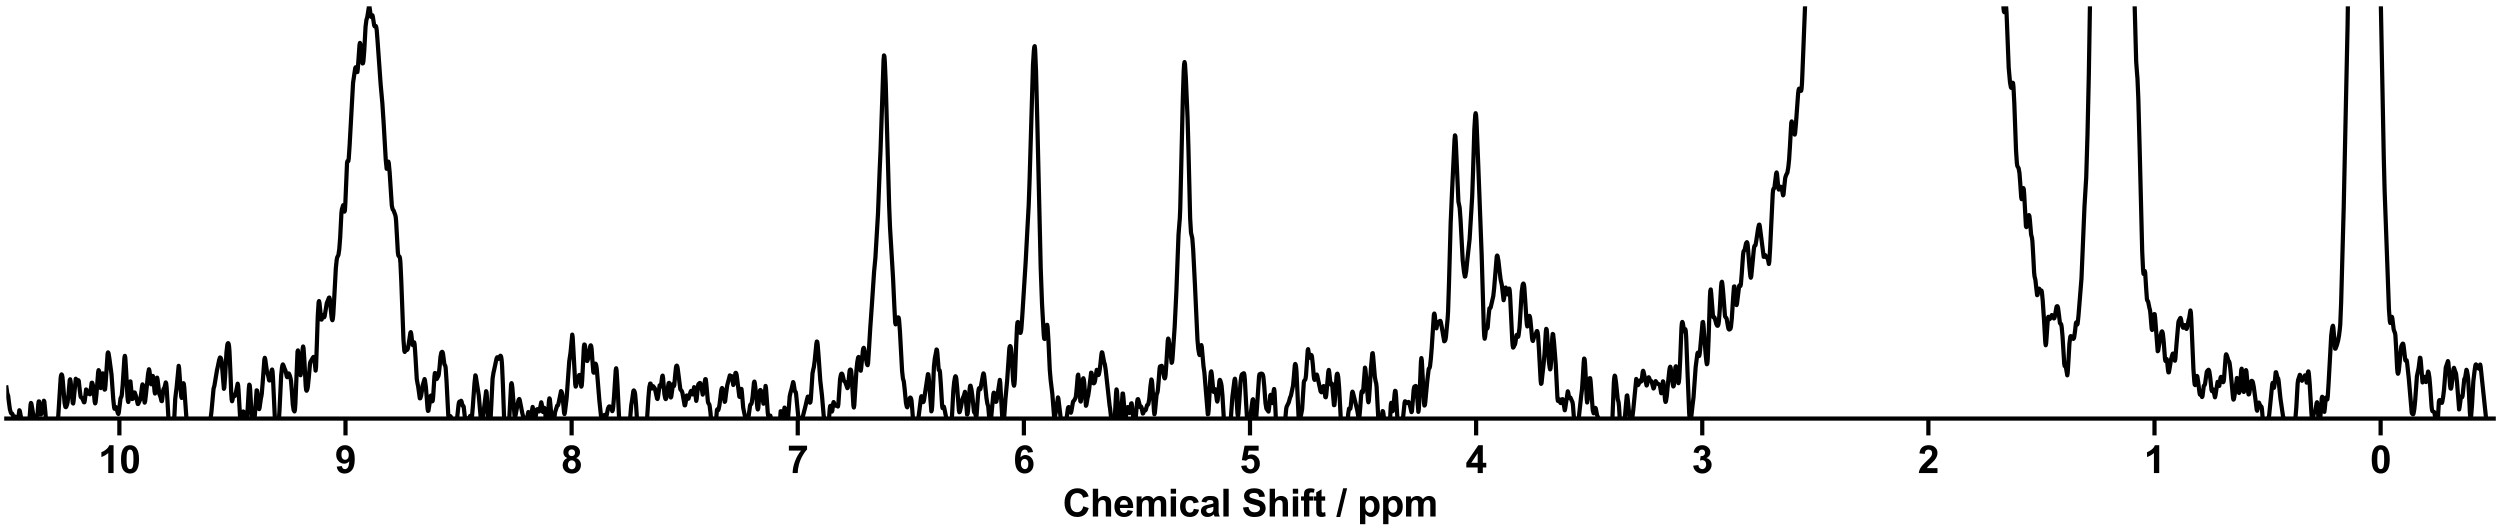 <?xml version="1.0" encoding="utf-8" standalone="no"?>
<!DOCTYPE svg PUBLIC "-//W3C//DTD SVG 1.1//EN"
  "http://www.w3.org/Graphics/SVG/1.1/DTD/svg11.dtd">
<svg xmlns:xlink="http://www.w3.org/1999/xlink" width="1188pt" height="252pt" viewBox="0 0 1188 252" xmlns="http://www.w3.org/2000/svg" version="1.1">
 <defs>
  <style type="text/css">*{stroke-linejoin: round; stroke-linecap: butt}</style>
 </defs>
 <g id="figure_1">
  <g id="patch_1">
   <path d="M 0 252 
L 1188 252 
L 1188 0 
L 0 0 
z
" style="fill: #ffffff"/>
  </g>
  <g id="axes_1">
   <g id="patch_2">
    <path d="M 3 198.908 
L 1185 198.908 
L 1185 3 
L 3 3 
z
" style="fill: #ffffff"/>
   </g>
   <g id="matplotlib.axis_1">
    <g id="xtick_1">
     <g id="line2d_1">
      <defs>
       <path id="m019e6e61d8" d="M 0 0 
L 0 8 
" style="stroke: #000000; stroke-width: 2"/>
      </defs>
      <g>
       <use xlink:href="#m019e6e61d8" x="1131.273" y="198.908" style="stroke: #000000; stroke-width: 2"/>
      </g>
     </g>
     <g id="text_1">
      <!-- 0 -->
      <g transform="translate(1126.268 224.792) scale(0.18 -0.18)">
       <defs>
        <path id="Arial-BoldMT-30" d="M 1756 4600 
Q 2422 4600 2797 4125 
Q 3244 3563 3244 2259 
Q 3244 959 2794 391 
Q 2422 -78 1756 -78 
Q 1088 -78 678 436 
Q 269 950 269 2269 
Q 269 3563 719 4131 
Q 1091 4600 1756 4600 
z
M 1756 3872 
Q 1597 3872 1472 3770 
Q 1347 3669 1278 3406 
Q 1188 3066 1188 2259 
Q 1188 1453 1269 1151 
Q 1350 850 1473 750 
Q 1597 650 1756 650 
Q 1916 650 2041 751 
Q 2166 853 2234 1116 
Q 2325 1453 2325 2259 
Q 2325 3066 2244 3367 
Q 2163 3669 2039 3770 
Q 1916 3872 1756 3872 
z
" transform="scale(0.016)"/>
       </defs>
       <use xlink:href="#Arial-BoldMT-30"/>
      </g>
     </g>
    </g>
    <g id="xtick_2">
     <g id="line2d_2">
      <g>
       <use xlink:href="#m019e6e61d8" x="1023.818" y="198.908" style="stroke: #000000; stroke-width: 2"/>
      </g>
     </g>
     <g id="text_2">
      <!-- 1 -->
      <g transform="translate(1018.813 224.792) scale(0.18 -0.18)">
       <defs>
        <path id="Arial-BoldMT-31" d="M 2519 0 
L 1641 0 
L 1641 3309 
Q 1159 2859 506 2644 
L 506 3441 
Q 850 3553 1253 3867 
Q 1656 4181 1806 4600 
L 2519 4600 
L 2519 0 
z
" transform="scale(0.016)"/>
       </defs>
       <use xlink:href="#Arial-BoldMT-31"/>
      </g>
     </g>
    </g>
    <g id="xtick_3">
     <g id="line2d_3">
      <g>
       <use xlink:href="#m019e6e61d8" x="916.364" y="198.908" style="stroke: #000000; stroke-width: 2"/>
      </g>
     </g>
     <g id="text_3">
      <!-- 2 -->
      <g transform="translate(911.359 224.792) scale(0.18 -0.18)">
       <defs>
        <path id="Arial-BoldMT-32" d="M 3238 816 
L 3238 0 
L 159 0 
Q 209 463 459 877 
Q 709 1291 1447 1975 
Q 2041 2528 2175 2725 
Q 2356 2997 2356 3263 
Q 2356 3556 2198 3714 
Q 2041 3872 1763 3872 
Q 1488 3872 1325 3706 
Q 1163 3541 1138 3156 
L 263 3244 
Q 341 3969 753 4284 
Q 1166 4600 1784 4600 
Q 2463 4600 2850 4234 
Q 3238 3869 3238 3325 
Q 3238 3016 3127 2736 
Q 3016 2456 2775 2150 
Q 2616 1947 2200 1565 
Q 1784 1184 1673 1059 
Q 1563 934 1494 816 
L 3238 816 
z
" transform="scale(0.016)"/>
       </defs>
       <use xlink:href="#Arial-BoldMT-32"/>
      </g>
     </g>
    </g>
    <g id="xtick_4">
     <g id="line2d_4">
      <g>
       <use xlink:href="#m019e6e61d8" x="808.909" y="198.908" style="stroke: #000000; stroke-width: 2"/>
      </g>
     </g>
     <g id="text_4">
      <!-- 3 -->
      <g transform="translate(803.904 224.792) scale(0.18 -0.18)">
       <defs>
        <path id="Arial-BoldMT-33" d="M 241 1216 
L 1091 1319 
Q 1131 994 1309 822 
Q 1488 650 1741 650 
Q 2013 650 2198 856 
Q 2384 1063 2384 1413 
Q 2384 1744 2206 1937 
Q 2028 2131 1772 2131 
Q 1603 2131 1369 2066 
L 1466 2781 
Q 1822 2772 2009 2936 
Q 2197 3100 2197 3372 
Q 2197 3603 2059 3740 
Q 1922 3878 1694 3878 
Q 1469 3878 1309 3722 
Q 1150 3566 1116 3266 
L 306 3403 
Q 391 3819 561 4067 
Q 731 4316 1036 4458 
Q 1341 4600 1719 4600 
Q 2366 4600 2756 4188 
Q 3078 3850 3078 3425 
Q 3078 2822 2419 2463 
Q 2813 2378 3048 2084 
Q 3284 1791 3284 1375 
Q 3284 772 2843 347 
Q 2403 -78 1747 -78 
Q 1125 -78 715 280 
Q 306 638 241 1216 
z
" transform="scale(0.016)"/>
       </defs>
       <use xlink:href="#Arial-BoldMT-33"/>
      </g>
     </g>
    </g>
    <g id="xtick_5">
     <g id="line2d_5">
      <g>
       <use xlink:href="#m019e6e61d8" x="701.455" y="198.908" style="stroke: #000000; stroke-width: 2"/>
      </g>
     </g>
     <g id="text_5">
      <!-- 4 -->
      <g transform="translate(696.45 224.792) scale(0.18 -0.18)">
       <defs>
        <path id="Arial-BoldMT-34" d="M 1994 0 
L 1994 922 
L 119 922 
L 119 1691 
L 2106 4600 
L 2844 4600 
L 2844 1694 
L 3413 1694 
L 3413 922 
L 2844 922 
L 2844 0 
L 1994 0 
z
M 1994 1694 
L 1994 3259 
L 941 1694 
L 1994 1694 
z
" transform="scale(0.016)"/>
       </defs>
       <use xlink:href="#Arial-BoldMT-34"/>
      </g>
     </g>
    </g>
    <g id="xtick_6">
     <g id="line2d_6">
      <g>
       <use xlink:href="#m019e6e61d8" x="594" y="198.908" style="stroke: #000000; stroke-width: 2"/>
      </g>
     </g>
     <g id="text_6">
      <!-- 5 -->
      <g transform="translate(588.995 224.792) scale(0.18 -0.18)">
       <defs>
        <path id="Arial-BoldMT-35" d="M 284 1178 
L 1159 1269 
Q 1197 972 1381 798 
Q 1566 625 1806 625 
Q 2081 625 2272 848 
Q 2463 1072 2463 1522 
Q 2463 1944 2273 2155 
Q 2084 2366 1781 2366 
Q 1403 2366 1103 2031 
L 391 2134 
L 841 4519 
L 3163 4519 
L 3163 3697 
L 1506 3697 
L 1369 2919 
Q 1663 3066 1969 3066 
Q 2553 3066 2959 2641 
Q 3366 2216 3366 1538 
Q 3366 972 3038 528 
Q 2591 -78 1797 -78 
Q 1163 -78 763 262 
Q 363 603 284 1178 
z
" transform="scale(0.016)"/>
       </defs>
       <use xlink:href="#Arial-BoldMT-35"/>
      </g>
     </g>
    </g>
    <g id="xtick_7">
     <g id="line2d_7">
      <g>
       <use xlink:href="#m019e6e61d8" x="486.545" y="198.908" style="stroke: #000000; stroke-width: 2"/>
      </g>
     </g>
     <g id="text_7">
      <!-- 6 -->
      <g transform="translate(481.541 224.792) scale(0.18 -0.18)">
       <defs>
        <path id="Arial-BoldMT-36" d="M 3247 3459 
L 2397 3366 
Q 2366 3628 2234 3753 
Q 2103 3878 1894 3878 
Q 1616 3878 1423 3628 
Q 1231 3378 1181 2588 
Q 1509 2975 1997 2975 
Q 2547 2975 2939 2556 
Q 3331 2138 3331 1475 
Q 3331 772 2918 347 
Q 2506 -78 1859 -78 
Q 1166 -78 719 461 
Q 272 1000 272 2228 
Q 272 3488 737 4044 
Q 1203 4600 1947 4600 
Q 2469 4600 2811 4308 
Q 3153 4016 3247 3459 
z
M 1256 1544 
Q 1256 1116 1453 883 
Q 1650 650 1903 650 
Q 2147 650 2309 840 
Q 2472 1031 2472 1466 
Q 2472 1913 2297 2120 
Q 2122 2328 1859 2328 
Q 1606 2328 1431 2129 
Q 1256 1931 1256 1544 
z
" transform="scale(0.016)"/>
       </defs>
       <use xlink:href="#Arial-BoldMT-36"/>
      </g>
     </g>
    </g>
    <g id="xtick_8">
     <g id="line2d_8">
      <g>
       <use xlink:href="#m019e6e61d8" x="379.091" y="198.908" style="stroke: #000000; stroke-width: 2"/>
      </g>
     </g>
     <g id="text_8">
      <!-- 7 -->
      <g transform="translate(374.086 224.792) scale(0.18 -0.18)">
       <defs>
        <path id="Arial-BoldMT-37" d="M 272 3703 
L 272 4519 
L 3275 4519 
L 3275 3881 
Q 2903 3516 2518 2831 
Q 2134 2147 1932 1376 
Q 1731 606 1734 0 
L 888 0 
Q 909 950 1279 1937 
Q 1650 2925 2269 3703 
L 272 3703 
z
" transform="scale(0.016)"/>
       </defs>
       <use xlink:href="#Arial-BoldMT-37"/>
      </g>
     </g>
    </g>
    <g id="xtick_9">
     <g id="line2d_9">
      <g>
       <use xlink:href="#m019e6e61d8" x="271.636" y="198.908" style="stroke: #000000; stroke-width: 2"/>
      </g>
     </g>
     <g id="text_9">
      <!-- 8 -->
      <g transform="translate(266.632 224.792) scale(0.18 -0.18)">
       <defs>
        <path id="Arial-BoldMT-38" d="M 1025 2472 
Q 684 2616 529 2867 
Q 375 3119 375 3419 
Q 375 3931 733 4265 
Q 1091 4600 1750 4600 
Q 2403 4600 2764 4265 
Q 3125 3931 3125 3419 
Q 3125 3100 2959 2851 
Q 2794 2603 2494 2472 
Q 2875 2319 3073 2025 
Q 3272 1731 3272 1347 
Q 3272 713 2867 316 
Q 2463 -81 1791 -81 
Q 1166 -81 750 247 
Q 259 634 259 1309 
Q 259 1681 443 1992 
Q 628 2303 1025 2472 
z
M 1206 3356 
Q 1206 3094 1354 2947 
Q 1503 2800 1750 2800 
Q 2000 2800 2150 2948 
Q 2300 3097 2300 3359 
Q 2300 3606 2151 3754 
Q 2003 3903 1759 3903 
Q 1506 3903 1356 3753 
Q 1206 3603 1206 3356 
z
M 1125 1394 
Q 1125 1031 1311 828 
Q 1497 625 1775 625 
Q 2047 625 2225 820 
Q 2403 1016 2403 1384 
Q 2403 1706 2222 1901 
Q 2041 2097 1763 2097 
Q 1441 2097 1283 1875 
Q 1125 1653 1125 1394 
z
" transform="scale(0.016)"/>
       </defs>
       <use xlink:href="#Arial-BoldMT-38"/>
      </g>
     </g>
    </g>
    <g id="xtick_10">
     <g id="line2d_10">
      <g>
       <use xlink:href="#m019e6e61d8" x="164.182" y="198.908" style="stroke: #000000; stroke-width: 2"/>
      </g>
     </g>
     <g id="text_10">
      <!-- 9 -->
      <g transform="translate(159.177 224.792) scale(0.18 -0.18)">
       <defs>
        <path id="Arial-BoldMT-39" d="M 291 1059 
L 1141 1153 
Q 1172 894 1303 769 
Q 1434 644 1650 644 
Q 1922 644 2112 894 
Q 2303 1144 2356 1931 
Q 2025 1547 1528 1547 
Q 988 1547 595 1964 
Q 203 2381 203 3050 
Q 203 3747 617 4173 
Q 1031 4600 1672 4600 
Q 2369 4600 2816 4061 
Q 3263 3522 3263 2288 
Q 3263 1031 2797 475 
Q 2331 -81 1584 -81 
Q 1047 -81 715 205 
Q 384 491 291 1059 
z
M 2278 2978 
Q 2278 3403 2083 3637 
Q 1888 3872 1631 3872 
Q 1388 3872 1227 3680 
Q 1066 3488 1066 3050 
Q 1066 2606 1241 2398 
Q 1416 2191 1678 2191 
Q 1931 2191 2104 2391 
Q 2278 2591 2278 2978 
z
" transform="scale(0.016)"/>
       </defs>
       <use xlink:href="#Arial-BoldMT-39"/>
      </g>
     </g>
    </g>
    <g id="xtick_11">
     <g id="line2d_11">
      <g>
       <use xlink:href="#m019e6e61d8" x="56.727" y="198.908" style="stroke: #000000; stroke-width: 2"/>
      </g>
     </g>
     <g id="text_11">
      <!-- 10 -->
      <g transform="translate(46.718 224.792) scale(0.18 -0.18)">
       <use xlink:href="#Arial-BoldMT-31"/>
       <use xlink:href="#Arial-BoldMT-30" x="55.615"/>
      </g>
     </g>
    </g>
    <g id="text_12">
     <!-- Chemical Shift / ppm -->
     <g transform="translate(504.993 245.448) scale(0.18 -0.18)">
      <defs>
       <path id="Arial-BoldMT-43" d="M 3397 1684 
L 4294 1400 
Q 4088 650 3608 286 
Q 3128 -78 2391 -78 
Q 1478 -78 890 545 
Q 303 1169 303 2250 
Q 303 3394 893 4026 
Q 1484 4659 2447 4659 
Q 3288 4659 3813 4163 
Q 4125 3869 4281 3319 
L 3366 3100 
Q 3284 3456 3026 3662 
Q 2769 3869 2400 3869 
Q 1891 3869 1573 3503 
Q 1256 3138 1256 2319 
Q 1256 1450 1568 1081 
Q 1881 713 2381 713 
Q 2750 713 3015 947 
Q 3281 1181 3397 1684 
z
" transform="scale(0.016)"/>
       <path id="Arial-BoldMT-68" d="M 1334 4581 
L 1334 2897 
Q 1759 3394 2350 3394 
Q 2653 3394 2897 3281 
Q 3141 3169 3264 2994 
Q 3388 2819 3433 2606 
Q 3478 2394 3478 1947 
L 3478 0 
L 2600 0 
L 2600 1753 
Q 2600 2275 2550 2415 
Q 2500 2556 2373 2639 
Q 2247 2722 2056 2722 
Q 1838 2722 1666 2615 
Q 1494 2509 1414 2295 
Q 1334 2081 1334 1663 
L 1334 0 
L 456 0 
L 456 4581 
L 1334 4581 
z
" transform="scale(0.016)"/>
       <path id="Arial-BoldMT-65" d="M 2381 1056 
L 3256 909 
Q 3088 428 2723 176 
Q 2359 -75 1813 -75 
Q 947 -75 531 491 
Q 203 944 203 1634 
Q 203 2459 634 2926 
Q 1066 3394 1725 3394 
Q 2466 3394 2894 2905 
Q 3322 2416 3303 1406 
L 1103 1406 
Q 1113 1016 1316 798 
Q 1519 581 1822 581 
Q 2028 581 2168 693 
Q 2309 806 2381 1056 
z
M 2431 1944 
Q 2422 2325 2234 2523 
Q 2047 2722 1778 2722 
Q 1491 2722 1303 2513 
Q 1116 2303 1119 1944 
L 2431 1944 
z
" transform="scale(0.016)"/>
       <path id="Arial-BoldMT-6d" d="M 394 3319 
L 1203 3319 
L 1203 2866 
Q 1638 3394 2238 3394 
Q 2556 3394 2790 3262 
Q 3025 3131 3175 2866 
Q 3394 3131 3647 3262 
Q 3900 3394 4188 3394 
Q 4553 3394 4806 3245 
Q 5059 3097 5184 2809 
Q 5275 2597 5275 2122 
L 5275 0 
L 4397 0 
L 4397 1897 
Q 4397 2391 4306 2534 
Q 4184 2722 3931 2722 
Q 3747 2722 3584 2609 
Q 3422 2497 3350 2280 
Q 3278 2063 3278 1594 
L 3278 0 
L 2400 0 
L 2400 1819 
Q 2400 2303 2353 2443 
Q 2306 2584 2207 2653 
Q 2109 2722 1941 2722 
Q 1738 2722 1575 2612 
Q 1413 2503 1342 2297 
Q 1272 2091 1272 1613 
L 1272 0 
L 394 0 
L 394 3319 
z
" transform="scale(0.016)"/>
       <path id="Arial-BoldMT-69" d="M 459 3769 
L 459 4581 
L 1338 4581 
L 1338 3769 
L 459 3769 
z
M 459 0 
L 459 3319 
L 1338 3319 
L 1338 0 
L 459 0 
z
" transform="scale(0.016)"/>
       <path id="Arial-BoldMT-63" d="M 3353 2338 
L 2488 2181 
Q 2444 2441 2289 2572 
Q 2134 2703 1888 2703 
Q 1559 2703 1364 2476 
Q 1169 2250 1169 1719 
Q 1169 1128 1367 884 
Q 1566 641 1900 641 
Q 2150 641 2309 783 
Q 2469 925 2534 1272 
L 3397 1125 
Q 3263 531 2881 228 
Q 2500 -75 1859 -75 
Q 1131 -75 698 384 
Q 266 844 266 1656 
Q 266 2478 700 2936 
Q 1134 3394 1875 3394 
Q 2481 3394 2839 3133 
Q 3197 2872 3353 2338 
z
" transform="scale(0.016)"/>
       <path id="Arial-BoldMT-61" d="M 1116 2306 
L 319 2450 
Q 453 2931 781 3162 
Q 1109 3394 1756 3394 
Q 2344 3394 2631 3255 
Q 2919 3116 3036 2902 
Q 3153 2688 3153 2116 
L 3144 1091 
Q 3144 653 3186 445 
Q 3228 238 3344 0 
L 2475 0 
Q 2441 88 2391 259 
Q 2369 338 2359 363 
Q 2134 144 1878 34 
Q 1622 -75 1331 -75 
Q 819 -75 523 203 
Q 228 481 228 906 
Q 228 1188 362 1408 
Q 497 1628 739 1745 
Q 981 1863 1438 1950 
Q 2053 2066 2291 2166 
L 2291 2253 
Q 2291 2506 2166 2614 
Q 2041 2722 1694 2722 
Q 1459 2722 1328 2630 
Q 1197 2538 1116 2306 
z
M 2291 1594 
Q 2122 1538 1756 1459 
Q 1391 1381 1278 1306 
Q 1106 1184 1106 997 
Q 1106 813 1243 678 
Q 1381 544 1594 544 
Q 1831 544 2047 700 
Q 2206 819 2256 991 
Q 2291 1103 2291 1419 
L 2291 1594 
z
" transform="scale(0.016)"/>
       <path id="Arial-BoldMT-6c" d="M 459 0 
L 459 4581 
L 1338 4581 
L 1338 0 
L 459 0 
z
" transform="scale(0.016)"/>
       <path id="Arial-BoldMT-20" transform="scale(0.016)"/>
       <path id="Arial-BoldMT-53" d="M 231 1491 
L 1131 1578 
Q 1213 1125 1461 912 
Q 1709 700 2131 700 
Q 2578 700 2804 889 
Q 3031 1078 3031 1331 
Q 3031 1494 2936 1608 
Q 2841 1722 2603 1806 
Q 2441 1863 1863 2006 
Q 1119 2191 819 2459 
Q 397 2838 397 3381 
Q 397 3731 595 4036 
Q 794 4341 1167 4500 
Q 1541 4659 2069 4659 
Q 2931 4659 3367 4281 
Q 3803 3903 3825 3272 
L 2900 3231 
Q 2841 3584 2645 3739 
Q 2450 3894 2059 3894 
Q 1656 3894 1428 3728 
Q 1281 3622 1281 3444 
Q 1281 3281 1419 3166 
Q 1594 3019 2269 2859 
Q 2944 2700 3267 2529 
Q 3591 2359 3773 2064 
Q 3956 1769 3956 1334 
Q 3956 941 3737 597 
Q 3519 253 3119 86 
Q 2719 -81 2122 -81 
Q 1253 -81 787 320 
Q 322 722 231 1491 
z
" transform="scale(0.016)"/>
       <path id="Arial-BoldMT-66" d="M 75 3319 
L 563 3319 
L 563 3569 
Q 563 3988 652 4194 
Q 741 4400 980 4529 
Q 1219 4659 1584 4659 
Q 1959 4659 2319 4547 
L 2200 3934 
Q 1991 3984 1797 3984 
Q 1606 3984 1523 3895 
Q 1441 3806 1441 3553 
L 1441 3319 
L 2097 3319 
L 2097 2628 
L 1441 2628 
L 1441 0 
L 563 0 
L 563 2628 
L 75 2628 
L 75 3319 
z
" transform="scale(0.016)"/>
       <path id="Arial-BoldMT-74" d="M 1981 3319 
L 1981 2619 
L 1381 2619 
L 1381 1281 
Q 1381 875 1398 808 
Q 1416 741 1477 697 
Q 1538 653 1625 653 
Q 1747 653 1978 738 
L 2053 56 
Q 1747 -75 1359 -75 
Q 1122 -75 931 4 
Q 741 84 652 211 
Q 563 338 528 553 
Q 500 706 500 1172 
L 500 2619 
L 97 2619 
L 97 3319 
L 500 3319 
L 500 3978 
L 1381 4491 
L 1381 3319 
L 1981 3319 
z
" transform="scale(0.016)"/>
       <path id="Arial-BoldMT-2f" d="M -9 -78 
L 1125 4659 
L 1784 4659 
L 638 -78 
L -9 -78 
z
" transform="scale(0.016)"/>
       <path id="Arial-BoldMT-70" d="M 434 3319 
L 1253 3319 
L 1253 2831 
Q 1413 3081 1684 3237 
Q 1956 3394 2288 3394 
Q 2866 3394 3269 2941 
Q 3672 2488 3672 1678 
Q 3672 847 3265 386 
Q 2859 -75 2281 -75 
Q 2006 -75 1782 34 
Q 1559 144 1313 409 
L 1313 -1263 
L 434 -1263 
L 434 3319 
z
M 1303 1716 
Q 1303 1156 1525 889 
Q 1747 622 2066 622 
Q 2372 622 2575 867 
Q 2778 1113 2778 1672 
Q 2778 2194 2568 2447 
Q 2359 2700 2050 2700 
Q 1728 2700 1515 2451 
Q 1303 2203 1303 1716 
z
" transform="scale(0.016)"/>
      </defs>
      <use xlink:href="#Arial-BoldMT-43"/>
      <use xlink:href="#Arial-BoldMT-68" x="72.217"/>
      <use xlink:href="#Arial-BoldMT-65" x="133.301"/>
      <use xlink:href="#Arial-BoldMT-6d" x="188.916"/>
      <use xlink:href="#Arial-BoldMT-69" x="277.832"/>
      <use xlink:href="#Arial-BoldMT-63" x="305.615"/>
      <use xlink:href="#Arial-BoldMT-61" x="361.23"/>
      <use xlink:href="#Arial-BoldMT-6c" x="416.846"/>
      <use xlink:href="#Arial-BoldMT-20" x="444.629"/>
      <use xlink:href="#Arial-BoldMT-53" x="472.412"/>
      <use xlink:href="#Arial-BoldMT-68" x="539.111"/>
      <use xlink:href="#Arial-BoldMT-69" x="600.195"/>
      <use xlink:href="#Arial-BoldMT-66" x="627.979"/>
      <use xlink:href="#Arial-BoldMT-74" x="661.279"/>
      <use xlink:href="#Arial-BoldMT-20" x="694.58"/>
      <use xlink:href="#Arial-BoldMT-2f" x="722.363"/>
      <use xlink:href="#Arial-BoldMT-20" x="750.146"/>
      <use xlink:href="#Arial-BoldMT-70" x="777.93"/>
      <use xlink:href="#Arial-BoldMT-70" x="839.014"/>
      <use xlink:href="#Arial-BoldMT-6d" x="900.098"/>
     </g>
    </g>
   </g>
   <g id="matplotlib.axis_2"/>
   <g id="line2d_12">
    <path d="M 3.058 184.107 
L 3.467 186.958 
L 3.876 188.11 
L 4.286 191.439 
L 4.695 194.447 
L 5.104 195.913 
L 5.309 196.406 
L 5.513 196.555 
L 5.718 196.493 
L 5.922 196.747 
L 6.332 198.006 
L 6.536 198.162 
L 7.15 197.933 
L 7.355 198.118 
L 7.764 199.881 
L 8.173 201.375 
L 8.378 200.85 
L 9.196 194.956 
L 9.401 195.253 
L 9.81 197.399 
L 10.424 200.73 
L 10.629 200.619 
L 11.038 199.238 
L 11.243 199.238 
L 11.856 200.672 
L 12.061 200.503 
L 12.47 199.374 
L 12.675 199.318 
L 12.88 199.981 
L 13.493 202.879 
L 13.698 202.575 
L 13.903 200.804 
L 14.516 192.398 
L 14.721 191.482 
L 14.926 191.869 
L 15.744 196.713 
L 15.949 197.253 
L 16.153 198.547 
L 16.767 205.137 
L 16.972 205.533 
L 17.177 204.579 
L 17.586 199.928 
L 18.2 192.046 
L 18.404 190.753 
L 18.609 190.757 
L 18.814 192.152 
L 19.223 196.258 
L 19.427 196.998 
L 19.632 196.69 
L 20.041 195.196 
L 20.45 192.66 
L 20.86 190.434 
L 21.064 190.838 
L 21.474 195.065 
L 21.883 199.827 
L 22.087 201.02 
L 22.292 201.393 
L 23.111 201.497 
L 23.52 201.296 
L 23.724 201.63 
L 23.929 202.489 
L 24.338 205.822 
L 24.952 210.762 
L 25.566 213.038 
L 25.771 213.605 
L 25.975 213.571 
L 26.384 211.373 
L 26.998 207.29 
L 27.408 202.037 
L 28.84 179.521 
L 29.044 178.325 
L 29.249 177.919 
L 29.454 178.146 
L 29.658 179.039 
L 30.068 183.593 
L 30.681 191.464 
L 31.091 193.363 
L 31.295 193.49 
L 31.5 193.234 
L 31.909 192.089 
L 32.114 191.21 
L 32.523 187.692 
L 33.137 180.611 
L 33.342 180.238 
L 33.546 181.223 
L 34.569 191.514 
L 34.774 191.737 
L 34.978 190.496 
L 36.002 179.983 
L 36.206 180.247 
L 36.615 182.083 
L 36.82 181.994 
L 37.229 180.671 
L 37.434 181.018 
L 37.843 184.877 
L 38.252 188.166 
L 38.457 188.769 
L 39.071 189.201 
L 39.889 191.162 
L 40.094 191.169 
L 40.299 190.237 
L 40.912 185.069 
L 41.117 185.224 
L 41.526 186.839 
L 41.731 187.099 
L 42.14 186.711 
L 42.754 187.387 
L 42.959 186.334 
L 43.572 181.89 
L 43.777 181.862 
L 43.982 182.364 
L 44.186 183.173 
L 44.596 186.583 
L 45.005 190.862 
L 45.209 191.685 
L 45.414 191.194 
L 45.823 187.469 
L 46.642 176.853 
L 46.846 175.898 
L 47.051 176.202 
L 47.256 177.819 
L 47.87 184.415 
L 48.074 183.652 
L 48.688 177.447 
L 48.893 177.435 
L 49.097 178.923 
L 49.711 185.167 
L 49.916 185.023 
L 50.12 183.123 
L 51.143 168.014 
L 51.348 167.46 
L 51.553 167.767 
L 51.962 170.243 
L 52.985 177.939 
L 53.803 189.509 
L 54.213 193.457 
L 54.417 194.249 
L 54.622 194.231 
L 55.031 193.46 
L 55.236 193.737 
L 56.054 196.456 
L 56.259 196.696 
L 56.464 195.939 
L 57.282 189.27 
L 57.691 188.489 
L 57.896 187.487 
L 58.305 182.869 
L 59.124 170.023 
L 59.328 169.108 
L 59.533 169.924 
L 59.942 176.365 
L 60.556 188.242 
L 60.761 190.392 
L 60.965 191.032 
L 61.17 189.824 
L 61.784 181.361 
L 61.988 181.239 
L 62.807 189.639 
L 63.011 189.544 
L 63.421 187.958 
L 63.83 186.484 
L 64.034 186.527 
L 64.648 188.33 
L 65.058 190.166 
L 65.467 191.97 
L 65.671 191.958 
L 66.695 189.73 
L 67.104 186.894 
L 67.513 183.528 
L 67.718 182.658 
L 67.922 182.988 
L 68.127 184.774 
L 68.536 190.17 
L 68.741 191.325 
L 68.945 190.79 
L 69.355 187.423 
L 70.378 177.588 
L 70.787 175.475 
L 70.992 176.066 
L 71.81 182.614 
L 72.015 182.321 
L 72.628 178.657 
L 72.833 179.206 
L 73.242 183.565 
L 73.447 185.95 
L 73.652 187.001 
L 73.856 186.152 
L 74.47 179.806 
L 74.675 179.465 
L 74.879 180.377 
L 75.698 187.222 
L 76.107 188.217 
L 76.312 188.748 
L 76.721 190.545 
L 76.926 190.629 
L 77.13 189.373 
L 77.539 185.551 
L 77.744 184.782 
L 78.153 184.217 
L 78.767 181.728 
L 78.972 182.225 
L 79.176 184.091 
L 79.586 190.672 
L 80.609 208.788 
L 81.223 217.007 
L 81.427 218.419 
L 81.632 218.47 
L 81.836 217.12 
L 82.246 210.519 
L 83.269 189.519 
L 83.678 186.025 
L 83.883 184.559 
L 84.906 173.852 
L 85.11 175.022 
L 85.724 183.645 
L 86.133 188.48 
L 86.338 189.101 
L 86.543 188.024 
L 87.156 182.098 
L 87.361 182.433 
L 87.566 184.23 
L 89.407 210.412 
L 89.612 211.086 
L 89.817 211.023 
L 90.226 209.818 
L 91.454 204.767 
L 92.067 200.387 
L 92.272 199.996 
L 92.477 200.247 
L 92.681 201.284 
L 93.5 208.717 
L 93.909 214.703 
L 94.318 220.92 
L 94.523 221.811 
L 94.727 220.909 
L 95.751 210.66 
L 95.955 210.747 
L 96.364 211.829 
L 96.774 213.03 
L 96.978 212.705 
L 97.183 211.131 
L 98.001 201.743 
L 98.206 200.758 
L 98.411 200.512 
L 98.615 201.113 
L 99.024 203.38 
L 99.229 203.812 
L 99.434 203.346 
L 99.843 200.657 
L 100.457 195.886 
L 101.48 184.712 
L 101.889 183.292 
L 103.117 175.886 
L 103.526 174.104 
L 104.14 171.063 
L 104.549 169.89 
L 104.754 169.961 
L 104.958 170.274 
L 105.163 170.862 
L 105.368 172.273 
L 106.391 184.758 
L 106.595 184.115 
L 107.005 178.28 
L 107.618 167.429 
L 108.028 163.831 
L 108.232 163.206 
L 108.437 163.066 
L 108.642 163.395 
L 108.846 164.578 
L 109.051 167.101 
L 109.46 176.239 
L 109.869 186.598 
L 110.074 189.706 
L 110.279 190.662 
L 110.483 189.957 
L 110.892 187.731 
L 111.097 187.641 
L 111.506 188.216 
L 111.711 187.929 
L 112.12 186.431 
L 112.939 182.335 
L 113.143 183.034 
L 113.348 185.427 
L 114.166 199.494 
L 114.371 200.615 
L 114.576 200.904 
L 114.78 200.75 
L 114.985 199.999 
L 115.599 195.535 
L 115.803 195.646 
L 116.008 197.254 
L 116.622 204.051 
L 116.826 203.98 
L 117.236 200.474 
L 117.645 195.126 
L 118.259 184.44 
L 118.463 182.784 
L 118.668 183.028 
L 118.873 185.123 
L 119.896 202.959 
L 120.1 203.846 
L 120.305 203.466 
L 120.714 201.208 
L 121.123 197.073 
L 121.942 185.497 
L 122.146 185.566 
L 122.351 186.949 
L 122.965 193.774 
L 123.17 194.417 
L 123.374 193.613 
L 123.988 189.241 
L 124.193 188.382 
L 124.397 187.043 
L 124.807 182.055 
L 125.625 170.846 
L 125.83 170.038 
L 126.034 170.687 
L 126.853 176.573 
L 127.467 178.659 
L 127.876 180.679 
L 128.08 180.835 
L 128.285 180.135 
L 129.104 175.895 
L 129.308 175.599 
L 129.513 176.568 
L 129.717 179.448 
L 130.74 201.615 
L 131.15 206.219 
L 131.354 206.848 
L 131.559 206.468 
L 131.968 204.263 
L 132.377 201.227 
L 132.787 195.633 
L 133.605 178.451 
L 134.014 174.628 
L 134.219 173.567 
L 134.424 173.177 
L 134.628 173.479 
L 135.242 175.202 
L 135.651 176.111 
L 136.061 177.899 
L 136.265 178.908 
L 136.47 179.24 
L 137.084 177.446 
L 137.288 177.52 
L 137.698 178.449 
L 138.107 179.92 
L 138.311 181.229 
L 138.721 186.168 
L 139.13 192.212 
L 139.539 194.867 
L 139.948 195.511 
L 140.153 194.757 
L 140.358 191.985 
L 141.381 167.028 
L 141.585 166.515 
L 141.79 167.798 
L 142.608 177.768 
L 142.813 178.313 
L 143.018 177.329 
L 143.427 171.596 
L 143.836 165.576 
L 144.041 164.655 
L 144.245 165.515 
L 144.655 171.554 
L 145.268 183.374 
L 145.473 185.204 
L 145.678 185.682 
L 145.882 185.406 
L 146.087 184.772 
L 146.292 183.733 
L 146.701 179.689 
L 147.315 172.821 
L 147.519 171.937 
L 148.747 169.869 
L 148.952 169.621 
L 149.156 169.762 
L 149.361 170.735 
L 149.975 176.099 
L 150.179 174.42 
L 150.589 162.914 
L 150.998 150.237 
L 151.407 143.669 
L 151.612 143.076 
L 151.816 143.926 
L 152.635 151.855 
L 152.839 151.854 
L 153.453 149.724 
L 153.658 149.904 
L 154.067 150.764 
L 154.272 150.263 
L 155.295 144.021 
L 155.909 142.504 
L 156.318 141.465 
L 156.523 141.392 
L 156.727 142.168 
L 157.136 146.421 
L 157.546 150.519 
L 157.75 151.729 
L 157.955 152.163 
L 158.16 151.501 
L 158.364 149.564 
L 158.773 142.632 
L 159.592 127.406 
L 160.001 123.476 
L 160.206 122.389 
L 160.82 121.142 
L 161.229 118.34 
L 161.638 113.054 
L 162.252 101.076 
L 162.457 99.474 
L 163.07 97.515 
L 163.275 97.851 
L 163.684 100.57 
L 163.889 100.053 
L 164.094 96.828 
L 164.912 77.432 
L 165.117 76.528 
L 165.321 76.708 
L 165.526 76.567 
L 165.73 75.194 
L 166.14 69.029 
L 167.777 39.322 
L 168.8 32.356 
L 169.004 31.966 
L 169.209 32.338 
L 169.618 34.226 
L 169.823 34.245 
L 170.027 32.728 
L 170.846 21.245 
L 171.051 20.397 
L 171.255 21.004 
L 171.664 25.152 
L 172.074 29.361 
L 172.278 30.147 
L 172.483 30.067 
L 172.688 29.127 
L 173.097 24.017 
L 173.711 12.676 
L 174.12 9.478 
L 174.529 8.129 
L 174.938 5.562 
L 175.348 3.005 
L 175.552 3 
L 175.961 6.026 
L 176.166 7.443 
L 176.371 8.029 
L 176.575 7.841 
L 176.78 7.336 
L 176.985 7.263 
L 177.189 8.079 
L 177.803 12.01 
L 178.008 12.499 
L 178.212 12.481 
L 178.417 12.282 
L 178.622 12.409 
L 178.826 13.081 
L 179.031 14.449 
L 179.44 19.776 
L 180.872 39.965 
L 181.691 49.025 
L 182.305 58.421 
L 183.328 76.206 
L 183.737 80.207 
L 183.942 79.816 
L 184.351 77.132 
L 184.555 76.807 
L 184.76 77.594 
L 185.169 82.066 
L 186.192 97.705 
L 186.602 99.501 
L 187.011 99.973 
L 187.829 102.17 
L 188.034 103.078 
L 188.239 105.226 
L 189.057 119.86 
L 189.262 121.257 
L 189.466 121.739 
L 189.876 121.992 
L 190.08 122.75 
L 190.285 124.839 
L 190.694 133.738 
L 191.717 161.238 
L 192.126 166.609 
L 192.331 167.229 
L 192.945 166.121 
L 193.354 166.337 
L 193.559 166.175 
L 193.763 165.748 
L 194.173 163.743 
L 194.991 158.232 
L 195.196 157.828 
L 195.4 158.563 
L 196.014 163.625 
L 196.219 164.053 
L 196.833 162.695 
L 197.037 163.722 
L 197.447 169.767 
L 198.06 180.234 
L 198.47 182.52 
L 198.674 183.425 
L 199.493 189.278 
L 199.697 189.281 
L 200.107 188.074 
L 200.516 185.518 
L 200.925 182.898 
L 201.744 180.14 
L 201.948 180.831 
L 202.357 183.729 
L 202.767 188.723 
L 203.176 194.121 
L 203.381 195.264 
L 203.585 195.169 
L 203.994 192.63 
L 204.608 188.159 
L 204.813 187.953 
L 205.427 190.716 
L 205.631 190.424 
L 205.836 188.522 
L 206.45 178.761 
L 206.654 177.292 
L 206.859 177.287 
L 207.473 180.126 
L 207.678 179.945 
L 208.087 179.029 
L 208.291 178.705 
L 208.496 177.96 
L 208.905 174.274 
L 209.314 169.613 
L 209.724 167.541 
L 209.928 167.271 
L 210.133 167.195 
L 210.338 167.404 
L 210.542 168.255 
L 211.156 173.1 
L 211.565 173.754 
L 211.77 174.746 
L 212.179 180.795 
L 212.998 196.941 
L 213.202 199.228 
L 213.407 199.998 
L 213.611 199.442 
L 214.021 197.761 
L 214.225 197.973 
L 214.635 200.444 
L 215.658 208.525 
L 215.862 209.043 
L 216.067 208.423 
L 217.295 198.072 
L 217.909 192.286 
L 218.113 191.243 
L 218.318 190.857 
L 218.727 190.821 
L 219.136 190.454 
L 219.341 190.867 
L 219.75 192.668 
L 219.955 192.925 
L 220.159 192.876 
L 220.364 193.398 
L 220.773 197.106 
L 221.182 200.124 
L 221.387 200.37 
L 221.592 200.024 
L 222.001 198.858 
L 222.206 199.041 
L 222.615 200.107 
L 222.819 199.796 
L 223.229 198.004 
L 223.433 197.624 
L 223.638 197.858 
L 224.047 198.966 
L 224.252 198.382 
L 224.661 193.592 
L 225.479 182.089 
L 225.889 178.356 
L 226.093 178.727 
L 227.116 185.331 
L 227.526 188.012 
L 228.139 195.22 
L 228.549 199.653 
L 228.753 200.789 
L 228.958 201.15 
L 229.163 200.711 
L 229.572 197.762 
L 231.004 185.904 
L 231.209 186.394 
L 231.413 189.069 
L 232.232 204.44 
L 232.437 205.462 
L 232.641 204.95 
L 233.05 200.408 
L 233.46 192.527 
L 234.073 179.862 
L 234.483 177.239 
L 234.892 175.384 
L 235.915 170.606 
L 236.12 170.001 
L 236.324 169.758 
L 236.529 169.806 
L 236.938 170.535 
L 237.143 170.432 
L 237.757 169.048 
L 237.961 169.138 
L 238.166 169.68 
L 238.37 171.025 
L 238.575 173.618 
L 238.984 183.041 
L 239.598 200.068 
L 239.803 203.056 
L 240.007 204.079 
L 240.212 203.883 
L 240.417 203.409 
L 240.621 203.217 
L 240.826 203.466 
L 241.44 205.455 
L 241.644 204.7 
L 241.849 202.033 
L 242.872 182.689 
L 243.077 182.075 
L 243.281 182.693 
L 243.486 184.437 
L 244.509 197.656 
L 244.714 198.105 
L 244.918 197.718 
L 245.941 192.212 
L 246.351 190.323 
L 246.555 189.78 
L 246.76 189.597 
L 246.965 190.052 
L 248.192 196.333 
L 248.601 197.938 
L 249.215 200.926 
L 249.42 201.289 
L 249.625 201.286 
L 249.829 200.934 
L 250.238 199.553 
L 251.057 195.795 
L 251.262 195.907 
L 251.875 197.419 
L 252.08 197.6 
L 252.285 197.401 
L 252.489 196.648 
L 253.103 193.381 
L 253.308 194.202 
L 253.922 200.533 
L 254.126 200.864 
L 254.331 199.84 
L 254.945 195.137 
L 255.149 194.525 
L 255.354 194.441 
L 255.763 194.952 
L 256.172 195.512 
L 256.377 195.22 
L 257.195 191.176 
L 257.4 191.879 
L 258.014 195.783 
L 258.219 195.501 
L 258.628 193.785 
L 258.832 194.151 
L 259.037 195.56 
L 259.651 202.375 
L 259.856 202.612 
L 260.06 201.061 
L 260.879 190.389 
L 261.083 189.301 
L 261.288 189.657 
L 261.697 193.913 
L 262.516 204.688 
L 262.72 204.901 
L 262.925 203.755 
L 263.743 195.964 
L 264.357 194.061 
L 264.766 192.759 
L 264.971 192.775 
L 265.176 192.595 
L 265.585 190.893 
L 266.608 185.848 
L 266.813 186.088 
L 267.017 186.614 
L 267.222 187.511 
L 267.631 191.472 
L 268.04 196.112 
L 268.245 196.774 
L 268.45 195.886 
L 269.268 189.125 
L 270.496 171.744 
L 271.11 167.602 
L 271.928 159.016 
L 272.133 160.166 
L 272.542 167.375 
L 273.36 182.605 
L 273.565 183.716 
L 273.77 183.402 
L 274.384 180.137 
L 274.793 179.548 
L 275.202 178.237 
L 275.407 178.179 
L 275.611 179.186 
L 276.225 183.725 
L 276.43 183.26 
L 276.634 180.87 
L 277.453 164.938 
L 277.657 163.701 
L 277.862 163.794 
L 278.067 164.795 
L 278.885 171.465 
L 279.09 171.528 
L 279.499 170.441 
L 279.704 169.749 
L 280.113 166.942 
L 280.522 164.355 
L 280.727 164.095 
L 280.931 164.49 
L 281.136 165.809 
L 281.545 171.707 
L 281.954 176.858 
L 282.159 177.106 
L 282.978 172.797 
L 283.182 173.089 
L 283.387 173.923 
L 283.591 175.306 
L 284.001 180.3 
L 284.819 190.364 
L 286.047 201.867 
L 286.251 202.573 
L 286.456 202.272 
L 287.275 197.145 
L 287.479 197.674 
L 287.684 198.55 
L 287.888 198.83 
L 288.093 198.244 
L 288.912 194.163 
L 289.321 193.27 
L 289.525 193.127 
L 289.73 193.136 
L 290.344 193.689 
L 290.958 195.372 
L 291.162 194.978 
L 291.367 193.678 
L 291.776 188.707 
L 292.595 175.852 
L 292.799 175.004 
L 293.004 176.008 
L 293.413 182.732 
L 294.232 199.535 
L 294.846 205.534 
L 295.459 212.172 
L 295.869 214.649 
L 296.073 214.718 
L 296.278 213.355 
L 296.892 205.843 
L 297.301 203.851 
L 297.506 203.783 
L 297.915 204.552 
L 298.119 204.673 
L 298.733 204.197 
L 298.938 203.773 
L 299.143 202.383 
L 299.961 192.635 
L 300.37 190.15 
L 300.984 185.756 
L 301.189 185.533 
L 301.393 185.788 
L 301.598 186.284 
L 301.803 187.242 
L 302.212 191.811 
L 303.235 207.462 
L 303.44 208.332 
L 303.644 207.9 
L 304.053 206.127 
L 304.258 206.528 
L 304.872 210.805 
L 305.077 210.669 
L 305.486 207.445 
L 305.895 204.983 
L 306.1 204.753 
L 306.304 204.705 
L 306.509 204.498 
L 306.713 203.953 
L 307.123 201.641 
L 307.532 198.241 
L 308.146 188.815 
L 308.555 184.055 
L 308.964 182.274 
L 309.169 182.294 
L 309.783 184.636 
L 309.987 184.357 
L 310.192 183.739 
L 310.397 183.535 
L 311.215 184.622 
L 312.238 189.426 
L 312.443 189.599 
L 312.647 188.839 
L 313.466 183.113 
L 313.671 183.317 
L 313.875 183.737 
L 314.08 183.476 
L 314.489 180.298 
L 314.694 178.808 
L 314.898 178.495 
L 315.103 179.767 
L 315.717 187.296 
L 316.126 189.292 
L 316.331 189.651 
L 316.535 189.445 
L 316.74 188.464 
L 317.558 183.052 
L 317.763 182.049 
L 317.968 181.938 
L 318.172 183.31 
L 318.581 187.889 
L 318.786 188.888 
L 318.991 188.462 
L 319.809 182.465 
L 320.218 183.518 
L 320.423 182.989 
L 320.832 178.39 
L 321.241 174.46 
L 321.446 173.836 
L 321.651 173.753 
L 321.855 174.168 
L 322.06 175.242 
L 323.288 184.996 
L 323.902 185.747 
L 324.106 186.151 
L 324.311 186.853 
L 325.334 192.605 
L 325.538 192.608 
L 325.743 191.694 
L 326.357 187.923 
L 326.562 188.066 
L 326.971 189.514 
L 327.175 189.431 
L 328.199 186.084 
L 328.403 185.761 
L 328.608 185.923 
L 329.017 187.383 
L 329.222 187.42 
L 329.835 183.983 
L 330.04 184.464 
L 330.859 190.497 
L 331.063 189.604 
L 331.677 183.364 
L 331.882 182.553 
L 332.496 181.998 
L 332.7 182.011 
L 332.905 182.381 
L 333.314 183.938 
L 333.928 187.526 
L 334.133 186.861 
L 334.951 181.155 
L 335.156 180.18 
L 335.36 180.183 
L 335.565 181.598 
L 336.383 190.761 
L 336.588 191.571 
L 336.997 192.049 
L 337.202 192.771 
L 337.611 195.964 
L 338.02 200.767 
L 338.43 206.335 
L 338.634 207.785 
L 338.839 207.627 
L 339.248 206.187 
L 339.453 206.372 
L 339.657 206.11 
L 339.862 204.547 
L 340.68 194.896 
L 340.885 194.476 
L 341.294 194.892 
L 341.499 194.385 
L 341.908 192.35 
L 342.317 189.113 
L 342.727 185.634 
L 342.931 184.704 
L 343.136 184.379 
L 343.34 184.641 
L 343.545 185.518 
L 344.363 190.961 
L 344.568 190.734 
L 344.977 187.397 
L 345.591 183.041 
L 346.819 178.387 
L 347.228 179.018 
L 347.433 178.941 
L 347.637 178.722 
L 347.842 179.147 
L 348.456 182.945 
L 348.661 182.502 
L 349.479 177.25 
L 349.684 177.168 
L 349.888 177.512 
L 350.093 178.433 
L 351.321 188.418 
L 351.525 188.639 
L 351.73 187.663 
L 352.139 184.79 
L 352.344 184.841 
L 352.548 186.463 
L 353.162 193.742 
L 353.776 196.744 
L 354.39 199.46 
L 355.004 199.84 
L 355.208 199.846 
L 355.413 199.427 
L 355.822 197.159 
L 356.436 192.743 
L 356.641 192.227 
L 356.845 192.148 
L 357.05 191.928 
L 357.255 191.194 
L 357.664 188.264 
L 358.278 181.831 
L 358.482 181.33 
L 358.687 182.062 
L 359.096 185.559 
L 359.915 193.91 
L 360.119 194.569 
L 360.324 193.965 
L 360.733 189.22 
L 361.142 185.526 
L 361.347 185.324 
L 361.552 185.533 
L 361.756 185.901 
L 361.961 186.665 
L 362.779 191.845 
L 362.984 191.222 
L 363.802 183.4 
L 364.007 184.486 
L 364.416 190.121 
L 364.825 196.004 
L 365.03 197.574 
L 365.235 198.082 
L 365.439 198.104 
L 365.644 197.934 
L 365.849 197.587 
L 366.053 197.486 
L 366.258 198.217 
L 366.872 201.885 
L 367.281 203.332 
L 368.099 208.071 
L 368.304 208.434 
L 368.509 208.304 
L 368.918 207.796 
L 369.122 208.069 
L 369.736 209.664 
L 369.941 209.03 
L 370.146 207.105 
L 370.964 195.421 
L 371.169 195.423 
L 371.783 197.691 
L 371.987 197.654 
L 372.192 197.045 
L 372.806 193.687 
L 373.01 194.048 
L 373.419 197.853 
L 373.829 201.355 
L 374.033 201.866 
L 374.238 201.064 
L 374.647 196.429 
L 375.261 188.365 
L 375.67 186.528 
L 376.08 185.099 
L 376.898 181.569 
L 377.103 182.022 
L 377.717 185.929 
L 378.126 186.291 
L 378.33 187.503 
L 379.353 198.168 
L 379.967 198.411 
L 380.581 199.03 
L 381.195 198.901 
L 381.4 198.357 
L 382.832 192.691 
L 383.446 189.957 
L 383.855 188.494 
L 384.06 188.443 
L 384.878 191.357 
L 385.083 191.161 
L 385.287 189.876 
L 385.697 183.671 
L 386.106 177.38 
L 386.515 175.306 
L 386.72 174.607 
L 387.129 171.585 
L 387.947 163.257 
L 388.152 162.289 
L 388.357 162.449 
L 388.561 163.81 
L 388.971 169.02 
L 389.789 180.755 
L 390.608 188.048 
L 391.426 197.606 
L 391.835 200.105 
L 392.245 202.228 
L 392.858 207.911 
L 393.063 208.647 
L 393.268 207.966 
L 393.677 202.743 
L 394.291 194.158 
L 394.495 192.958 
L 394.7 192.838 
L 394.905 193.564 
L 395.314 195.576 
L 395.518 195.102 
L 395.928 191.725 
L 396.132 191.062 
L 396.337 191.448 
L 396.746 192.653 
L 396.951 192.775 
L 397.565 192.68 
L 398.178 193.173 
L 398.383 192.165 
L 398.792 186.053 
L 399.202 180.137 
L 399.611 178.005 
L 399.815 177.629 
L 400.02 177.534 
L 400.225 177.749 
L 400.429 178.341 
L 401.043 180.962 
L 401.248 181.244 
L 401.452 181.324 
L 401.657 181.59 
L 402.68 184.452 
L 402.885 184.152 
L 403.089 182.68 
L 403.703 176.366 
L 403.908 175.73 
L 404.112 175.605 
L 404.317 175.721 
L 404.522 176.565 
L 404.726 178.844 
L 405.545 192.845 
L 405.749 193.645 
L 405.954 192.614 
L 406.363 185.97 
L 406.977 175.978 
L 407.386 172.037 
L 407.796 169.847 
L 408 169.636 
L 408.205 170.492 
L 408.819 175.838 
L 409.023 176.163 
L 409.228 174.953 
L 410.046 166.527 
L 410.251 165.509 
L 410.456 165.276 
L 410.66 165.768 
L 411.888 172.6 
L 412.093 173.343 
L 412.297 173.537 
L 412.502 172.576 
L 412.911 166.301 
L 413.525 156.178 
L 414.343 144.493 
L 415.367 129.108 
L 415.98 122.623 
L 417.208 101.804 
L 418.027 80.637 
L 418.436 71.268 
L 419.868 28.493 
L 420.073 26.338 
L 420.277 26.793 
L 420.482 29.606 
L 420.891 39.434 
L 421.505 61.17 
L 422.528 97.952 
L 422.937 108.124 
L 424.37 132.065 
L 424.984 145.407 
L 425.393 153.336 
L 425.598 154.14 
L 426.211 151.643 
L 426.621 151.118 
L 426.825 150.798 
L 427.03 150.951 
L 427.234 152.002 
L 427.644 157.37 
L 428.667 176.229 
L 429.076 179.904 
L 429.485 181.234 
L 429.895 184.914 
L 430.508 191.462 
L 430.918 193.348 
L 431.122 193.55 
L 431.327 193.015 
L 432.145 189.676 
L 432.35 189.122 
L 432.555 188.913 
L 432.759 189.035 
L 432.964 189.487 
L 433.168 190.551 
L 433.578 195.528 
L 433.987 201.109 
L 434.396 203.283 
L 434.601 204.151 
L 435.01 207.03 
L 435.215 207.43 
L 435.419 206.506 
L 437.261 192.164 
L 437.67 188.812 
L 437.875 188.281 
L 438.079 188.55 
L 438.693 191.089 
L 438.898 190.853 
L 439.102 190.005 
L 440.944 177.803 
L 441.149 177.879 
L 441.353 179.457 
L 442.581 195.467 
L 442.786 194.892 
L 442.99 192.641 
L 443.399 183.745 
L 443.809 174.15 
L 444.218 170.372 
L 444.627 168.3 
L 445.036 166.083 
L 445.241 166.275 
L 445.446 167.898 
L 446.059 175.679 
L 446.264 176.014 
L 446.469 175.922 
L 446.673 176.783 
L 447.083 182.549 
L 447.696 192.888 
L 447.901 193.917 
L 448.106 193.738 
L 448.31 193.272 
L 448.515 193.255 
L 448.72 193.924 
L 449.538 198.031 
L 449.947 202.619 
L 450.561 210.202 
L 450.766 211.07 
L 450.97 210.894 
L 451.38 208.27 
L 451.993 203.432 
L 452.403 197.362 
L 453.017 185.719 
L 453.426 181.553 
L 453.835 179.18 
L 454.04 178.791 
L 454.244 179.024 
L 454.449 179.957 
L 454.858 184.362 
L 455.677 195.024 
L 455.881 195.902 
L 456.086 195.714 
L 456.7 193.128 
L 457.314 189.723 
L 458.132 187.741 
L 458.541 186.182 
L 458.746 187.183 
L 459.564 197.011 
L 459.769 196.779 
L 459.974 195.422 
L 460.383 190.272 
L 460.792 184.71 
L 460.997 183.375 
L 461.201 183.281 
L 461.611 184.995 
L 462.02 187.818 
L 462.838 195.665 
L 463.043 196.1 
L 463.248 196.226 
L 463.452 196.682 
L 463.861 198.143 
L 464.066 197.425 
L 464.475 191.691 
L 464.885 186.159 
L 465.089 184.829 
L 465.294 184.43 
L 465.703 185.04 
L 465.908 184.797 
L 467.135 178.048 
L 467.34 177.435 
L 467.545 177.704 
L 467.749 179.075 
L 468.772 189.2 
L 469.182 191.763 
L 469.591 193.078 
L 470 197.709 
L 470.409 201.596 
L 470.614 201.328 
L 471.023 198.132 
L 472.046 187.21 
L 472.251 186.595 
L 472.455 186.74 
L 472.865 189.117 
L 473.274 190.971 
L 473.479 190.818 
L 473.888 188.536 
L 475.115 180.525 
L 475.32 181.983 
L 475.729 189.134 
L 476.343 199.705 
L 476.548 201.442 
L 476.752 201.84 
L 476.957 200.91 
L 477.366 195.846 
L 477.776 189.756 
L 478.594 180.944 
L 479.617 165.749 
L 479.822 164.691 
L 480.026 164.455 
L 480.231 164.689 
L 480.436 165.66 
L 480.64 167.862 
L 481.459 181.067 
L 481.663 182.669 
L 481.868 183.285 
L 482.073 182.452 
L 482.277 179.697 
L 482.891 163.791 
L 483.3 154.966 
L 483.505 153.19 
L 483.71 153.022 
L 484.119 154.942 
L 484.733 158.115 
L 484.937 158.198 
L 485.142 157.609 
L 485.346 156.222 
L 485.756 150.597 
L 486.779 134.311 
L 487.393 124.555 
L 488.211 109.021 
L 488.825 97.764 
L 489.234 86.4 
L 490.871 30.914 
L 491.28 24.255 
L 491.485 22.34 
L 491.69 21.942 
L 491.894 23.615 
L 492.304 33.414 
L 492.917 57.367 
L 494.554 127.687 
L 495.168 144.367 
L 495.987 158.997 
L 496.191 160.909 
L 496.396 161.097 
L 496.601 160.093 
L 497.419 154.411 
L 497.624 154.345 
L 497.828 155.491 
L 498.238 162.231 
L 498.851 175.653 
L 499.261 180.518 
L 500.079 187.319 
L 500.898 197.852 
L 501.102 198.502 
L 501.307 198.085 
L 501.716 195.803 
L 502.739 188.857 
L 502.944 189.42 
L 503.967 198.003 
L 504.376 199.324 
L 504.99 200.807 
L 505.195 200.676 
L 505.604 199.824 
L 505.808 200.267 
L 506.218 201.642 
L 506.422 201.407 
L 506.627 200.399 
L 507.445 194.268 
L 507.65 193.549 
L 507.855 193.446 
L 508.059 193.888 
L 508.673 195.919 
L 508.878 196.123 
L 509.082 195.578 
L 509.901 190.881 
L 510.515 190.153 
L 511.129 188.982 
L 511.333 187.882 
L 511.742 183.568 
L 512.152 178.538 
L 512.356 178.024 
L 512.561 179.603 
L 513.379 190.606 
L 513.584 190.826 
L 513.789 189.512 
L 514.607 180.048 
L 514.812 179.741 
L 515.016 180.339 
L 515.221 181.963 
L 516.039 192.814 
L 516.244 192.435 
L 516.858 188.847 
L 517.063 188.256 
L 517.472 185.637 
L 518.495 177.085 
L 518.7 177.181 
L 519.518 182.035 
L 519.723 182.165 
L 519.927 182.057 
L 520.132 181.768 
L 520.336 181.034 
L 521.155 175.752 
L 521.36 176.075 
L 521.973 178.224 
L 522.178 177.902 
L 522.587 175.783 
L 522.997 172.189 
L 523.406 168.298 
L 523.61 167.414 
L 523.815 167.544 
L 524.224 169.662 
L 524.633 171.937 
L 525.043 173.249 
L 525.452 175.975 
L 527.294 192.87 
L 527.498 194.052 
L 528.317 201.297 
L 528.726 200.954 
L 528.93 201.724 
L 529.135 202.944 
L 529.34 203.317 
L 529.544 201.945 
L 529.954 194.516 
L 530.363 186.632 
L 530.567 185.047 
L 530.772 185.735 
L 531.181 191.945 
L 531.591 198.001 
L 532 200.697 
L 532.204 201.248 
L 532.409 201.085 
L 532.614 199.774 
L 533.023 193.019 
L 533.432 187.01 
L 533.637 187.025 
L 533.841 188.782 
L 534.66 199.187 
L 534.864 198.928 
L 535.683 193.603 
L 535.888 193.436 
L 536.092 193.984 
L 536.501 195.868 
L 536.706 196.27 
L 536.911 195.775 
L 537.525 191.756 
L 537.729 191.63 
L 537.934 192.899 
L 538.957 203.094 
L 539.161 203.682 
L 539.366 202.8 
L 539.98 195.159 
L 540.389 190.835 
L 540.594 189.743 
L 540.798 189.662 
L 541.003 190.229 
L 541.822 193.496 
L 542.231 193.161 
L 542.435 193.57 
L 543.049 196.514 
L 543.254 196.399 
L 543.663 194.988 
L 543.868 194.703 
L 544.277 195.033 
L 544.482 194.765 
L 545.095 192.548 
L 545.505 192.344 
L 545.709 191.918 
L 546.119 189.675 
L 546.732 183.224 
L 547.142 180.32 
L 547.346 180.735 
L 547.551 182.394 
L 547.96 188.382 
L 548.369 195.358 
L 548.574 196.888 
L 548.779 196.212 
L 549.597 187.629 
L 550.006 186.539 
L 550.211 185.43 
L 550.62 180.624 
L 551.029 175.134 
L 551.234 174.143 
L 552.053 173.823 
L 552.257 174.343 
L 553.28 179.549 
L 553.485 179.809 
L 553.689 179.409 
L 553.894 178.087 
L 554.303 171.95 
L 554.917 161.95 
L 555.122 160.893 
L 555.326 161.21 
L 555.94 165.398 
L 556.759 172.405 
L 556.963 172.088 
L 557.168 170.413 
L 558.191 155.468 
L 559.01 138.633 
L 559.623 122.231 
L 560.033 111.482 
L 560.442 106.208 
L 560.647 103.751 
L 560.851 99.025 
L 561.26 81.807 
L 562.079 46.732 
L 562.488 33.854 
L 562.693 30.54 
L 562.897 29.495 
L 563.102 30.465 
L 563.511 36.994 
L 564.33 55.992 
L 564.739 70.346 
L 565.557 103.728 
L 565.967 110.565 
L 566.581 113.237 
L 566.99 118.552 
L 567.808 134.799 
L 569.036 161.409 
L 569.445 165.968 
L 569.854 168.286 
L 570.059 168.717 
L 570.264 168.225 
L 570.878 163.996 
L 571.082 164.782 
L 571.901 174.011 
L 572.31 176.926 
L 573.947 196.889 
L 574.151 196.694 
L 574.356 194.83 
L 574.765 186.953 
L 575.175 178.88 
L 575.379 176.894 
L 575.584 176.48 
L 575.788 177.42 
L 576.607 186.042 
L 576.812 186.272 
L 577.425 184.943 
L 577.63 185.404 
L 578.039 188.483 
L 578.244 190.152 
L 578.448 190.824 
L 578.653 190.074 
L 579.062 185.273 
L 579.472 181.006 
L 579.676 180.508 
L 579.881 180.818 
L 580.29 182.257 
L 580.495 183.401 
L 580.904 187.928 
L 581.518 198.1 
L 581.927 200.433 
L 583.769 206.907 
L 583.973 205.945 
L 584.587 201.677 
L 584.792 200.292 
L 585.201 194.501 
L 585.61 188.749 
L 586.633 180.531 
L 586.838 179.968 
L 587.042 181.005 
L 587.452 187.021 
L 588.066 196.732 
L 588.27 197.684 
L 588.475 196.816 
L 588.884 190.957 
L 589.498 181.536 
L 589.907 178.63 
L 590.112 178.007 
L 590.316 177.763 
L 590.726 177.593 
L 590.93 177.376 
L 591.135 177.41 
L 591.34 178.235 
L 591.544 180.309 
L 592.158 191.817 
L 592.567 198.415 
L 592.772 199.795 
L 592.976 199.938 
L 593.386 199.161 
L 593.795 198.976 
L 594 198.616 
L 594.204 197.565 
L 595.227 189.957 
L 595.432 189.721 
L 595.637 190.817 
L 596.455 200.669 
L 596.66 200.812 
L 596.864 199.612 
L 597.273 194.144 
L 598.297 179 
L 598.501 177.878 
L 598.91 177.668 
L 599.32 177.526 
L 599.729 177.622 
L 599.934 177.799 
L 600.138 178.195 
L 600.343 179.073 
L 600.752 183.288 
L 601.366 191.645 
L 601.775 194.111 
L 602.184 194.764 
L 602.798 195.579 
L 603.003 194.438 
L 603.617 187.879 
L 603.821 187.615 
L 604.026 188.559 
L 604.435 191.404 
L 604.64 191.554 
L 604.844 190.201 
L 605.254 185.646 
L 605.458 184.853 
L 605.663 186.127 
L 606.072 194.215 
L 606.686 208.148 
L 607.095 213.592 
L 607.3 214.416 
L 607.504 214.591 
L 607.709 214.598 
L 607.914 214.312 
L 608.528 212.031 
L 608.937 208.333 
L 609.551 201.612 
L 609.755 200.145 
L 609.96 199.579 
L 610.165 199.963 
L 610.369 200.637 
L 610.574 200.509 
L 610.778 198.947 
L 611.188 194.397 
L 611.392 193.332 
L 612.415 191.21 
L 613.029 188.959 
L 613.438 188.02 
L 614.462 183.227 
L 614.871 178.713 
L 615.28 173.691 
L 615.485 172.952 
L 615.689 173.239 
L 615.894 174.378 
L 616.098 176.706 
L 616.508 185.636 
L 617.122 199.109 
L 617.326 200.747 
L 617.531 200.853 
L 618.759 194.572 
L 619.577 181.661 
L 619.782 180.887 
L 620.191 180.53 
L 620.396 179.895 
L 620.6 178.503 
L 621.009 172.617 
L 621.419 166.508 
L 621.623 165.928 
L 622.032 168.396 
L 622.237 169.538 
L 622.442 170.013 
L 622.646 169.809 
L 623.056 168.666 
L 623.26 168.815 
L 623.465 169.635 
L 623.874 173.434 
L 624.283 178.6 
L 624.488 180.092 
L 624.693 180.52 
L 624.897 180.187 
L 625.716 177.983 
L 625.92 178.432 
L 627.557 186.028 
L 627.966 186.418 
L 628.171 186.274 
L 628.376 185.611 
L 628.785 183.614 
L 628.99 183.466 
L 629.194 184.309 
L 629.808 188.685 
L 630.013 188.791 
L 630.217 187.858 
L 630.626 183.374 
L 631.24 176.416 
L 631.445 175.798 
L 631.65 176.781 
L 632.263 182.555 
L 632.468 182.791 
L 632.673 182.381 
L 632.877 182.258 
L 633.082 183.126 
L 633.491 187.91 
L 633.9 192.532 
L 634.105 192.489 
L 634.31 190.468 
L 635.128 178.747 
L 635.333 177.71 
L 635.537 177.567 
L 635.742 178.129 
L 635.947 179.336 
L 636.356 184.334 
L 637.174 199.614 
L 637.584 202.834 
L 638.197 205.654 
L 639.016 212.253 
L 639.221 212.778 
L 639.425 212.107 
L 639.834 207.341 
L 640.653 196.72 
L 641.062 194.177 
L 641.267 194.105 
L 641.471 194.363 
L 641.676 194.196 
L 641.881 193.009 
L 642.494 186.668 
L 642.699 186.116 
L 642.904 186.497 
L 644.95 194.87 
L 645.564 198.584 
L 645.768 198.82 
L 645.973 198.144 
L 646.382 193.744 
L 646.791 187.968 
L 646.996 186.306 
L 647.201 185.857 
L 647.405 186.239 
L 647.61 186.384 
L 647.815 185.195 
L 648.633 174.701 
L 648.838 175.432 
L 649.452 182.293 
L 650.065 190.188 
L 650.27 191.166 
L 650.475 190.451 
L 650.884 184.653 
L 651.498 174.567 
L 652.112 167.961 
L 652.316 167.806 
L 652.521 169.414 
L 653.339 179.224 
L 653.749 181.402 
L 653.953 182.118 
L 654.158 183.816 
L 654.567 191.456 
L 654.976 199.015 
L 655.181 200.295 
L 655.59 200.875 
L 655.999 201.626 
L 656.204 201.028 
L 657.022 195.352 
L 657.227 195.515 
L 657.432 196.726 
L 657.841 201.12 
L 658.455 209.154 
L 658.864 210.971 
L 659.273 212.043 
L 659.478 211.837 
L 659.682 211.13 
L 659.887 209.903 
L 660.296 204.507 
L 660.91 192.478 
L 661.115 191.417 
L 661.319 192.482 
L 661.729 195.422 
L 661.933 195.163 
L 662.343 191.316 
L 662.752 186.863 
L 662.956 185.706 
L 663.161 185.85 
L 663.366 187.67 
L 664.593 207.814 
L 664.798 209.124 
L 665.003 208.903 
L 665.412 204.853 
L 665.821 201.6 
L 666.435 200.358 
L 666.844 197.375 
L 667.458 191.374 
L 667.663 190.696 
L 667.867 190.785 
L 668.481 191.346 
L 668.686 191.479 
L 668.89 191.375 
L 669.3 191.005 
L 669.504 191.179 
L 670.118 193.144 
L 670.732 195.836 
L 670.937 195.464 
L 671.346 190.689 
L 671.755 185.429 
L 671.96 184.184 
L 672.164 183.687 
L 672.574 183.502 
L 672.778 183.416 
L 672.983 183.774 
L 673.187 185.366 
L 674.006 195.706 
L 674.21 194.526 
L 674.62 186.642 
L 675.234 171.841 
L 675.438 170.156 
L 675.643 171.25 
L 676.052 178.914 
L 676.666 191.289 
L 676.871 192.716 
L 677.075 192.514 
L 677.28 191.253 
L 677.689 186.795 
L 678.303 180.4 
L 678.917 175.363 
L 679.121 174.974 
L 679.326 174.836 
L 679.531 174.107 
L 679.94 170.49 
L 680.349 165.391 
L 681.372 149.59 
L 681.577 149.002 
L 681.781 149.557 
L 682.191 153.584 
L 682.395 155.542 
L 682.6 156.023 
L 683.214 153.065 
L 683.623 153.858 
L 683.828 153.653 
L 684.237 152.494 
L 684.441 152.472 
L 684.646 152.966 
L 685.055 155.021 
L 686.283 162.174 
L 686.488 162.102 
L 686.692 161.843 
L 686.897 161.296 
L 687.102 160.102 
L 687.92 151.362 
L 688.125 147.973 
L 688.534 135.532 
L 689.352 106.106 
L 689.966 91.911 
L 690.785 74.807 
L 691.194 66.349 
L 691.399 64.326 
L 691.603 64.811 
L 691.808 67.918 
L 693.036 95.808 
L 693.445 97.776 
L 693.649 98.897 
L 694.059 104.621 
L 695.082 123.794 
L 695.696 129.279 
L 696.105 131.439 
L 696.309 131.332 
L 696.719 128.944 
L 697.333 122.992 
L 697.946 117.37 
L 698.356 113.619 
L 699.583 93.367 
L 699.993 81.521 
L 700.606 61.421 
L 701.016 54.859 
L 701.22 53.796 
L 701.425 54.656 
L 701.63 57.609 
L 702.448 77.985 
L 704.085 121.125 
L 705.108 155.965 
L 705.313 159.669 
L 705.517 160.958 
L 705.722 160.071 
L 706.131 156.357 
L 706.336 155.74 
L 706.745 156.106 
L 706.95 155.492 
L 707.359 150.4 
L 707.768 146.543 
L 707.973 146.356 
L 708.177 146.418 
L 708.382 146.037 
L 709.61 140.718 
L 710.019 136.919 
L 711.247 121.868 
L 711.451 121.422 
L 711.656 121.737 
L 712.065 124.027 
L 712.679 129.488 
L 713.088 132.781 
L 713.702 135.603 
L 714.521 142.662 
L 714.725 141.755 
L 715.339 136.877 
L 715.544 136.639 
L 715.748 137.401 
L 716.158 139.625 
L 716.362 139.904 
L 716.567 139.504 
L 717.181 137.134 
L 717.385 137.824 
L 717.59 140.231 
L 718.204 153.039 
L 718.613 161.587 
L 718.818 164.185 
L 719.022 165.186 
L 719.227 165.024 
L 719.636 164.086 
L 719.841 163.838 
L 720.045 163.184 
L 720.659 159.223 
L 720.864 159.119 
L 721.273 160.106 
L 721.478 159.945 
L 721.682 158.951 
L 722.092 155.448 
L 722.501 148.919 
L 723.115 138.679 
L 723.524 135.642 
L 723.728 134.912 
L 723.933 134.736 
L 724.138 135.136 
L 724.342 136.431 
L 724.752 142.305 
L 725.365 151.931 
L 725.57 154.148 
L 725.775 155.114 
L 725.979 154.607 
L 726.593 150.418 
L 726.798 150.095 
L 727.002 150.534 
L 727.207 151.684 
L 727.616 155.922 
L 728.025 160.53 
L 728.23 161.81 
L 728.435 162.031 
L 729.253 159.272 
L 729.662 159.037 
L 730.072 157.894 
L 730.276 157.364 
L 730.481 157.342 
L 730.686 157.998 
L 730.89 159.539 
L 731.299 165.842 
L 732.118 180.897 
L 732.322 182.406 
L 732.527 182.168 
L 732.936 178.195 
L 733.55 172.786 
L 733.959 168.114 
L 734.573 157.686 
L 734.778 156.275 
L 734.983 156.578 
L 735.187 158.835 
L 736.006 171.604 
L 736.415 174.712 
L 736.62 175.531 
L 736.824 175.009 
L 737.029 172.55 
L 737.643 160.37 
L 737.847 158.697 
L 738.052 158.857 
L 738.461 162.628 
L 739.28 172.962 
L 740.098 189.135 
L 740.303 190.476 
L 740.507 190.586 
L 740.917 189.711 
L 741.121 190.003 
L 741.53 191.49 
L 741.735 191.522 
L 742.349 189.723 
L 742.553 189.662 
L 742.758 190.228 
L 743.577 194.962 
L 743.781 194.084 
L 745.009 185.958 
L 745.214 186.489 
L 745.623 188.789 
L 745.827 189.148 
L 746.237 188.917 
L 747.26 191.16 
L 747.464 192.473 
L 747.874 197.951 
L 748.283 204.475 
L 748.487 206.108 
L 748.692 205.946 
L 749.306 201.839 
L 749.92 200.523 
L 750.329 197.728 
L 751.352 188.328 
L 751.761 185.16 
L 752.171 179.041 
L 752.58 172.069 
L 752.784 170.389 
L 752.989 170.635 
L 753.194 172.547 
L 753.603 180.449 
L 754.012 189.687 
L 754.217 191.264 
L 754.421 190.146 
L 755.24 180.713 
L 755.445 179.706 
L 755.649 179.727 
L 755.854 181.133 
L 756.877 194.935 
L 757.286 196.392 
L 757.491 196.219 
L 758.105 193.836 
L 758.309 194.046 
L 758.923 197.286 
L 759.332 198.208 
L 759.742 199.772 
L 760.151 202.607 
L 761.378 215.118 
L 761.788 217.794 
L 761.992 217.907 
L 762.197 216.87 
L 762.606 212.428 
L 763.629 200.07 
L 763.834 199.45 
L 764.039 199.633 
L 764.243 200.465 
L 765.471 209.206 
L 765.676 209.081 
L 765.88 206.96 
L 766.289 197.235 
L 766.903 181.844 
L 767.108 179.45 
L 767.312 178.507 
L 767.517 178.822 
L 767.926 181.727 
L 768.745 189.748 
L 769.154 191.163 
L 769.359 193.15 
L 770.382 209.89 
L 770.586 210.658 
L 770.791 209.881 
L 771.814 199.203 
L 772.019 198.513 
L 772.223 197.361 
L 772.633 192.563 
L 773.042 188.055 
L 773.246 187.889 
L 773.451 189.24 
L 774.27 197.661 
L 774.474 198.065 
L 774.679 198.089 
L 774.883 198.258 
L 775.293 199.201 
L 775.497 199.092 
L 775.702 198.342 
L 776.111 194.923 
L 777.543 180.082 
L 777.748 180.525 
L 778.157 182.821 
L 778.362 183.025 
L 778.567 182.804 
L 779.385 180.769 
L 779.794 181.342 
L 779.999 181.183 
L 780.204 180.145 
L 780.613 176.78 
L 780.817 176.198 
L 781.022 176.686 
L 782.454 183.188 
L 782.659 182.885 
L 783.273 179.632 
L 783.477 179.288 
L 783.682 179.578 
L 784.091 180.888 
L 784.296 180.999 
L 784.501 180.939 
L 784.705 181.134 
L 785.114 182.286 
L 785.728 184.602 
L 785.933 184.4 
L 786.751 181.115 
L 786.956 181.324 
L 787.365 182.154 
L 787.979 182.396 
L 788.388 182.775 
L 788.593 182.79 
L 788.798 183.188 
L 789.411 186.871 
L 789.616 186.494 
L 790.23 181.206 
L 790.434 181.444 
L 790.844 185.736 
L 791.253 190.219 
L 791.458 191 
L 791.662 190.719 
L 792.071 188.037 
L 792.685 181.534 
L 793.299 175.803 
L 793.504 174.687 
L 793.708 174.272 
L 793.913 174.836 
L 794.322 177.918 
L 794.936 182.849 
L 795.141 183.639 
L 795.345 183.431 
L 795.55 181.917 
L 796.164 174.463 
L 796.368 174.054 
L 796.573 174.973 
L 797.596 182.096 
L 797.801 181.469 
L 798.005 179.451 
L 798.415 171.301 
L 799.029 155.832 
L 799.233 153.563 
L 799.438 152.988 
L 799.642 153.37 
L 800.052 155.767 
L 800.256 157.061 
L 800.461 157.509 
L 800.87 156.451 
L 801.075 157.334 
L 801.279 160.3 
L 801.893 176.502 
L 802.712 196.535 
L 803.121 201.565 
L 803.326 201.255 
L 803.735 197.675 
L 804.349 192.14 
L 804.758 188.86 
L 805.167 183.025 
L 805.781 174.404 
L 806.599 168.032 
L 806.804 167.57 
L 807.418 169.185 
L 807.623 168.546 
L 807.827 166.954 
L 809.055 153.134 
L 809.26 152.982 
L 809.464 154.164 
L 809.873 159.734 
L 810.487 167.94 
L 810.896 171.989 
L 811.101 173.095 
L 811.306 172.828 
L 811.51 170.773 
L 811.92 161.108 
L 812.533 141.634 
L 812.738 138.191 
L 812.943 137.553 
L 813.147 139.282 
L 813.966 149.675 
L 814.17 150.68 
L 814.375 150.871 
L 814.58 150.737 
L 814.784 150.948 
L 815.603 153.997 
L 816.012 154.757 
L 816.217 154.824 
L 816.421 154.624 
L 816.626 153.931 
L 816.83 152.451 
L 817.24 147.038 
L 817.854 136.237 
L 818.058 134.273 
L 818.263 133.894 
L 818.467 134.899 
L 818.877 139.193 
L 819.695 150.035 
L 819.9 150.688 
L 820.309 151.039 
L 820.514 151.514 
L 820.923 153.938 
L 821.332 156.102 
L 821.537 156.484 
L 821.741 156.599 
L 822.151 156.386 
L 822.355 156.07 
L 822.56 155.204 
L 822.969 151.212 
L 823.583 141.415 
L 823.992 136.167 
L 824.197 136.104 
L 824.401 137.723 
L 825.015 144.511 
L 825.22 144.969 
L 825.424 144.238 
L 826.448 135.809 
L 826.652 135.557 
L 827.061 135.896 
L 827.266 135.024 
L 827.675 130.037 
L 828.289 121.227 
L 828.494 119.651 
L 828.698 119.163 
L 828.903 119.049 
L 829.108 118.54 
L 829.721 115.589 
L 830.131 115.078 
L 830.335 115.431 
L 830.54 116.784 
L 831.358 127.209 
L 831.768 131.25 
L 831.972 131.972 
L 832.177 131.399 
L 832.586 127.275 
L 833.405 118.664 
L 833.609 117.252 
L 833.814 116.742 
L 834.019 116.734 
L 834.223 116.471 
L 834.632 114.106 
L 835.451 108.588 
L 835.86 106.821 
L 836.065 106.74 
L 836.269 107.603 
L 838.111 122.064 
L 838.316 121.921 
L 838.725 121.189 
L 838.929 121.338 
L 839.339 122.324 
L 839.543 122.305 
L 839.748 122.048 
L 839.952 122.316 
L 840.566 125.439 
L 840.771 124.334 
L 841.18 117.628 
L 842.408 91.953 
L 842.613 90.165 
L 842.817 89.619 
L 843.022 89.581 
L 843.226 88.987 
L 844.045 82.362 
L 844.249 81.946 
L 844.454 82.83 
L 845.068 89.602 
L 845.273 90.084 
L 845.682 89.355 
L 846.091 88.715 
L 846.296 88.773 
L 846.705 89.832 
L 847.319 92.821 
L 847.523 92.483 
L 847.933 88.263 
L 848.342 84.504 
L 848.751 83.237 
L 849.365 82.035 
L 849.774 79.648 
L 850.183 75.798 
L 850.593 69.295 
L 851.207 58.391 
L 851.411 57.696 
L 851.82 59.013 
L 852.23 60.337 
L 852.844 63.96 
L 853.048 63.151 
L 853.457 58.425 
L 854.48 44.277 
L 854.685 42.801 
L 854.89 42.15 
L 855.094 42.123 
L 855.708 43.194 
L 855.913 43.119 
L 856.117 42.052 
L 856.322 39.316 
L 856.936 23.893 
L 857.909 -1 
M 951.803 -1 
L 952.084 4.145 
L 952.289 5.611 
L 952.493 5.834 
L 952.698 5.14 
L 953.107 2.827 
L 953.312 3.281 
L 953.516 6.22 
L 954.54 32.211 
L 955.153 39.131 
L 955.563 41.428 
L 955.767 41.764 
L 955.972 41.32 
L 956.381 39.309 
L 956.586 39.449 
L 956.79 41.082 
L 957.2 49.117 
L 958.018 71.474 
L 958.427 77.599 
L 958.632 78.9 
L 959.246 79.964 
L 959.655 82.309 
L 960.064 87.631 
L 960.473 93.759 
L 960.678 94.642 
L 960.883 93.989 
L 961.497 89.388 
L 961.701 89.969 
L 961.906 92.534 
L 962.724 107.511 
L 962.929 107.913 
L 963.338 105.379 
L 963.747 103.157 
L 964.157 102.207 
L 964.361 102.617 
L 964.566 104.265 
L 965.18 111.415 
L 965.589 113.027 
L 965.794 114.618 
L 966.203 121.632 
L 966.612 129.522 
L 966.817 131.379 
L 967.226 133.044 
L 967.635 136.812 
L 968.044 140.266 
L 968.249 140.12 
L 968.863 137.156 
L 969.068 137.209 
L 969.681 138.481 
L 970.091 138.064 
L 970.295 138.727 
L 970.704 142.907 
L 971.318 152.067 
L 971.932 162.81 
L 972.137 164.05 
L 972.341 163.051 
L 973.16 151.096 
L 973.365 150.548 
L 973.774 151.542 
L 973.978 151.658 
L 974.183 151.42 
L 975.001 149.736 
L 975.206 149.823 
L 976.025 151.324 
L 976.229 151.192 
L 976.434 150.525 
L 977.252 145.785 
L 977.457 145.53 
L 977.662 145.514 
L 977.866 145.88 
L 978.071 146.925 
L 978.889 153.547 
L 979.094 153.804 
L 979.299 153.841 
L 979.503 154.268 
L 979.708 155.397 
L 980.117 159.851 
L 980.935 172.983 
L 981.14 173.955 
L 981.549 174.192 
L 981.754 174.792 
L 982.368 178.352 
L 982.572 177.167 
L 982.982 170.433 
L 983.391 163.263 
L 983.8 160.018 
L 984.005 159.731 
L 984.414 159.839 
L 984.823 160.494 
L 985.232 161.039 
L 985.437 160.886 
L 985.642 160.291 
L 986.051 157.386 
L 986.46 153.636 
L 986.665 153.163 
L 987.074 154.23 
L 987.279 153.84 
L 987.688 150.084 
L 989.12 132.328 
L 990.553 97.964 
L 991.371 84.249 
L 991.985 63.614 
L 992.599 36.107 
L 993.199 -1 
M 997.934 -1 
L 998.124 0.805 
L 998.328 1.572 
L 998.533 0.833 
L 998.731 -1 
M 1008.872 -1 
L 1009.173 0.483 
L 1009.378 0.454 
L 1009.582 0.191 
L 1009.787 0.395 
L 1010.196 1.536 
L 1010.401 0.695 
L 1010.562 -1 
M 1014.293 -1 
L 1015.107 29.226 
L 1015.516 34.772 
L 1015.721 37.238 
L 1016.13 46.751 
L 1016.744 70.094 
L 1017.972 119.446 
L 1018.381 128.195 
L 1018.585 130.108 
L 1018.79 130.273 
L 1019.199 128.792 
L 1019.404 129.723 
L 1019.813 136.463 
L 1020.222 142.183 
L 1020.427 142.861 
L 1020.632 142.984 
L 1020.836 143.553 
L 1021.45 146.563 
L 1021.655 147.199 
L 1021.859 148.823 
L 1022.473 156.193 
L 1022.678 156.799 
L 1022.883 156.165 
L 1023.701 149.263 
L 1023.906 149.294 
L 1024.11 150.921 
L 1025.338 166.903 
L 1025.543 166.715 
L 1026.77 159.19 
L 1027.18 157.688 
L 1027.384 157.465 
L 1027.589 157.758 
L 1027.793 158.656 
L 1028.203 162.483 
L 1028.816 170.658 
L 1029.021 171.528 
L 1029.226 171.212 
L 1029.43 170.57 
L 1029.635 170.651 
L 1029.84 171.929 
L 1030.249 175.914 
L 1030.453 176.961 
L 1030.658 176.925 
L 1031.067 174.568 
L 1031.681 170.782 
L 1032.295 168.57 
L 1032.5 168.066 
L 1032.704 168.008 
L 1032.909 168.603 
L 1033.523 171.414 
L 1033.727 170.492 
L 1034.341 162.718 
L 1035.16 153.267 
L 1035.364 152.446 
L 1035.774 151.756 
L 1035.978 151.256 
L 1036.183 151.082 
L 1036.387 151.658 
L 1037.001 154.932 
L 1037.411 155.717 
L 1037.615 155.719 
L 1038.229 154.478 
L 1038.638 155.613 
L 1038.843 156.145 
L 1039.047 156.312 
L 1039.252 155.891 
L 1040.071 151.869 
L 1040.275 151.246 
L 1040.889 147.534 
L 1041.094 148.471 
L 1041.298 151.658 
L 1042.321 175.518 
L 1042.731 181.23 
L 1042.935 182.789 
L 1043.14 182.999 
L 1043.344 182.123 
L 1043.958 178.639 
L 1044.163 178.836 
L 1044.572 181.511 
L 1045.186 186.537 
L 1045.391 187.468 
L 1045.595 187.65 
L 1045.8 187.403 
L 1046.005 187.421 
L 1046.414 188.666 
L 1046.618 188.333 
L 1047.232 183.464 
L 1047.437 183.105 
L 1047.641 182.988 
L 1047.846 182.346 
L 1048.665 176.655 
L 1049.074 176.085 
L 1049.483 175.715 
L 1049.688 175.909 
L 1049.892 176.64 
L 1050.302 179.477 
L 1050.915 185.299 
L 1051.12 185.863 
L 1051.529 184.974 
L 1051.734 185.113 
L 1052.552 188.793 
L 1052.757 188.059 
L 1053.78 181.484 
L 1053.985 181.681 
L 1054.394 183.36 
L 1054.599 183.375 
L 1055.008 180.73 
L 1055.212 179.471 
L 1055.417 179.083 
L 1055.622 179.522 
L 1056.031 180.897 
L 1056.44 181.617 
L 1056.645 181.392 
L 1056.849 179.955 
L 1057.668 169.017 
L 1057.872 168.366 
L 1058.077 168.637 
L 1058.486 169.829 
L 1058.896 171.251 
L 1059.305 171.837 
L 1059.509 172.592 
L 1059.919 175.906 
L 1061.146 189.145 
L 1061.351 189.894 
L 1061.556 189.665 
L 1061.965 187.24 
L 1062.988 179.618 
L 1063.193 180.223 
L 1064.011 186.731 
L 1064.216 186.205 
L 1064.42 184.328 
L 1065.034 175.843 
L 1065.239 175.198 
L 1065.443 176.544 
L 1066.057 185.336 
L 1066.262 186.261 
L 1066.467 185.287 
L 1067.285 175.878 
L 1067.49 176.472 
L 1067.899 181.061 
L 1068.308 186.366 
L 1068.513 187.44 
L 1068.717 187.36 
L 1068.922 186.622 
L 1069.331 183.941 
L 1069.74 181.37 
L 1069.945 180.979 
L 1070.15 181.015 
L 1070.354 181.228 
L 1070.559 181.664 
L 1070.968 183.71 
L 1071.787 189.801 
L 1072.4 194.762 
L 1072.605 195.168 
L 1072.81 194.415 
L 1073.219 191.667 
L 1073.424 191.307 
L 1074.242 193.093 
L 1074.447 193.06 
L 1074.651 193.287 
L 1074.856 194.281 
L 1075.265 199.151 
L 1075.674 203.384 
L 1075.879 203.905 
L 1076.493 204.034 
L 1076.697 203.634 
L 1077.107 201.203 
L 1077.516 199.025 
L 1077.721 198.723 
L 1077.925 198.69 
L 1078.13 198.257 
L 1078.334 196.982 
L 1079.767 182.545 
L 1079.971 181.948 
L 1080.176 182.542 
L 1080.585 184.296 
L 1080.79 183.275 
L 1081.404 176.914 
L 1081.608 176.891 
L 1082.222 179.317 
L 1082.631 179.985 
L 1082.836 181.296 
L 1083.655 189.313 
L 1084.882 197.733 
L 1085.496 199.708 
L 1085.701 202.032 
L 1086.315 212.842 
L 1086.519 214.428 
L 1086.724 214.62 
L 1087.133 212.955 
L 1087.542 211.441 
L 1087.747 211.089 
L 1087.952 211 
L 1088.361 211.267 
L 1088.565 210.945 
L 1089.179 208.395 
L 1089.793 207.635 
L 1089.998 206.853 
L 1090.407 203.464 
L 1091.225 193.324 
L 1091.839 182.252 
L 1092.044 180.667 
L 1092.862 178.128 
L 1093.067 178.3 
L 1093.886 180.937 
L 1094.295 179.9 
L 1094.499 179.832 
L 1094.704 179.922 
L 1094.909 179.674 
L 1095.318 178.371 
L 1095.523 178.36 
L 1096.136 181.828 
L 1096.341 180.726 
L 1096.75 176.775 
L 1096.955 176.489 
L 1097.159 177.557 
L 1097.569 182.616 
L 1098.387 196.37 
L 1098.592 198.44 
L 1098.796 199.356 
L 1099.001 198.993 
L 1099.615 196.158 
L 1100.229 195.436 
L 1100.638 192.935 
L 1100.843 191.504 
L 1101.047 191.141 
L 1101.252 192.543 
L 1101.866 200.501 
L 1102.07 201.386 
L 1102.275 201.323 
L 1102.48 200.28 
L 1102.889 194.671 
L 1103.298 189.186 
L 1103.503 188.543 
L 1103.707 189.388 
L 1104.321 195.467 
L 1104.526 195.713 
L 1104.73 194.27 
L 1105.14 189.801 
L 1105.344 188.884 
L 1105.549 189.239 
L 1105.753 189.919 
L 1105.958 189.77 
L 1106.163 188.197 
L 1106.572 181.63 
L 1107.8 159.388 
L 1108.209 156.146 
L 1108.414 155.186 
L 1108.618 154.801 
L 1108.823 155.812 
L 1109.641 165.698 
L 1109.846 165.66 
L 1110.46 164.098 
L 1111.074 161.813 
L 1111.483 159.576 
L 1111.892 156.309 
L 1112.097 153.969 
L 1112.506 143.813 
L 1113.734 98.529 
L 1115.575 11.808 
L 1115.758 -1 
M 1131.318 -1 
L 1132.763 74.657 
L 1133.173 90.694 
L 1134.605 129.912 
L 1135.219 146.885 
L 1135.628 152.484 
L 1135.833 153.478 
L 1136.037 153.233 
L 1136.651 150.575 
L 1136.856 151.351 
L 1137.47 156.481 
L 1137.879 157.745 
L 1138.083 158.13 
L 1138.288 159.315 
L 1138.697 166.374 
L 1139.107 174.879 
L 1139.311 177.041 
L 1139.516 177.602 
L 1139.72 177.144 
L 1139.925 176 
L 1140.334 172.015 
L 1140.948 165.545 
L 1141.153 164.406 
L 1141.562 163.594 
L 1141.767 163.3 
L 1141.971 163.351 
L 1142.176 164.18 
L 1142.994 171.211 
L 1143.199 171.444 
L 1143.404 171.172 
L 1143.608 171.175 
L 1143.813 172.058 
L 1144.631 179.538 
L 1146.064 196.23 
L 1146.268 196.591 
L 1146.677 196.898 
L 1146.882 196.688 
L 1147.291 194.349 
L 1147.701 190.239 
L 1148.519 178.78 
L 1149.338 174.862 
L 1149.951 169.996 
L 1150.156 170.077 
L 1150.361 171.622 
L 1151.179 181.728 
L 1151.384 181.394 
L 1151.793 179.314 
L 1151.998 179.072 
L 1152.202 179.623 
L 1152.611 181.4 
L 1152.816 181.546 
L 1153.021 181.024 
L 1153.43 178.621 
L 1153.839 176.566 
L 1154.044 176.924 
L 1154.453 179.418 
L 1154.862 184.121 
L 1155.476 193.133 
L 1155.681 194.735 
L 1155.885 195.362 
L 1156.295 195.593 
L 1156.704 195.798 
L 1156.908 196.454 
L 1157.113 197.973 
L 1157.932 206.389 
L 1158.136 204.788 
L 1158.955 190.953 
L 1159.159 190.19 
L 1159.364 190.117 
L 1159.568 190.191 
L 1159.773 190.41 
L 1160.182 191.388 
L 1160.387 191.435 
L 1160.592 190.871 
L 1161.001 188.47 
L 1161.41 185.053 
L 1162.229 174.669 
L 1163.252 171.596 
L 1163.456 172.188 
L 1163.866 177.401 
L 1164.275 183.26 
L 1164.479 184.528 
L 1164.684 184.698 
L 1164.889 184.035 
L 1165.298 180.795 
L 1165.912 175.191 
L 1166.116 174.795 
L 1166.321 175.298 
L 1166.73 176.639 
L 1166.935 176.994 
L 1167.139 177.761 
L 1167.549 181.464 
L 1168.572 194.569 
L 1168.776 193.632 
L 1169.39 188.898 
L 1169.595 188.373 
L 1169.799 188.495 
L 1170.004 188.752 
L 1170.209 188.16 
L 1171.027 180.109 
L 1171.232 179.928 
L 1171.436 179.404 
L 1172.05 175.73 
L 1172.255 176.023 
L 1172.664 178.301 
L 1172.869 180.233 
L 1173.278 187.423 
L 1173.687 196.054 
L 1173.892 198.358 
L 1174.096 198.646 
L 1174.301 197.455 
L 1174.71 192.258 
L 1175.324 181.24 
L 1175.938 176.052 
L 1176.347 173.425 
L 1176.552 173.155 
L 1177.166 173.718 
L 1177.37 173.859 
L 1177.78 175.098 
L 1177.984 175.203 
L 1178.598 173.239 
L 1178.803 174.227 
L 1181.667 201.565 
L 1181.872 201.466 
L 1182.077 201.204 
L 1182.281 201.386 
L 1182.691 203.304 
L 1183.714 208.527 
L 1184.327 209.735 
L 1184.737 211.428 
L 1184.737 211.428 
" clip-path="url(#p5c73b3d114)" style="fill: none; stroke: #000000; stroke-width: 2; stroke-linecap: square"/>
   </g>
   <g id="patch_3">
    <path d="M 3 198.908 
L 1185 198.908 
" style="fill: none; stroke: #000000; stroke-width: 2; stroke-linejoin: miter; stroke-linecap: square"/>
   </g>
  </g>
 </g>
 <defs>
  <clipPath id="p5c73b3d114">
   <rect x="3" y="3" width="1182" height="195.908"/>
  </clipPath>
 </defs>
</svg>
